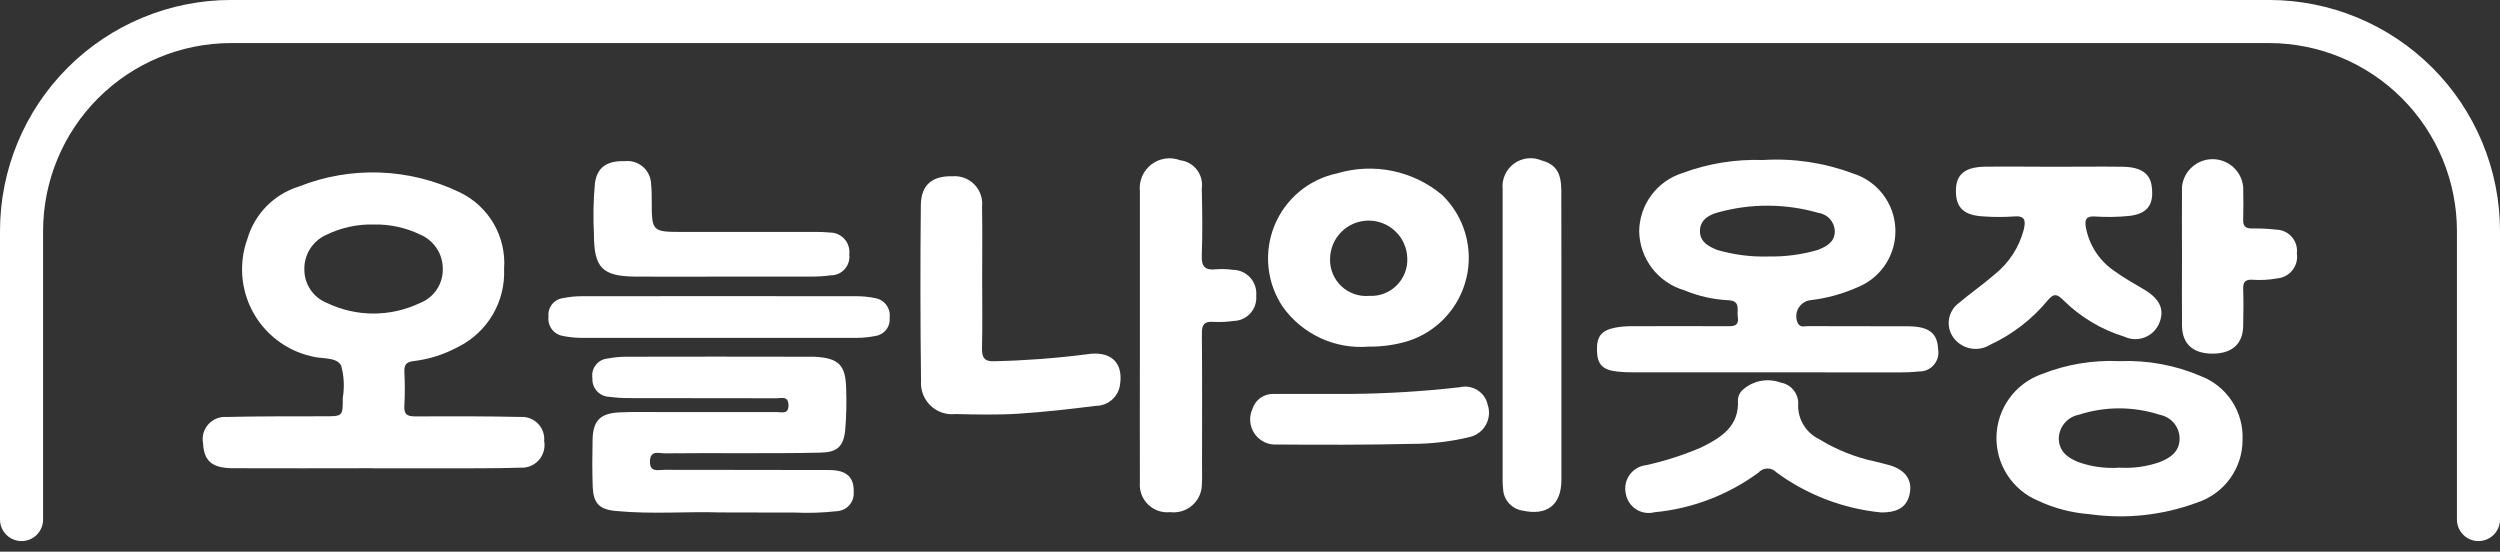 <svg width="213" height="47" viewBox="0 0 213 47" fill="none" xmlns="http://www.w3.org/2000/svg">
<rect x="0" y="0" width="213" height="47" fill="#333333" stroke="none"/>
<g clip-path="url(#clip0_203_103)">
<path d="M211.165 46.099C210.924 46.099 210.685 46.052 210.463 45.959C210.24 45.867 210.038 45.732 209.867 45.561C209.697 45.391 209.562 45.188 209.47 44.965C209.378 44.743 209.33 44.504 209.331 44.263V19.677C209.326 15.433 207.638 11.364 204.637 8.363C201.636 5.362 197.567 3.674 193.323 3.669H19.678C15.435 3.674 11.366 5.363 8.365 8.363C5.364 11.364 3.676 15.433 3.671 19.677V44.265C3.671 44.752 3.478 45.218 3.134 45.563C2.789 45.907 2.323 46.1 1.836 46.1C1.349 46.1 0.882 45.907 0.538 45.563C0.193 45.218 0 44.752 0 44.265V19.677C0.004 14.459 2.078 9.455 5.768 5.766C9.457 2.076 14.46 0.002 19.678 -0.002H193.323C198.541 0.002 203.544 2.077 207.233 5.766C210.922 9.456 212.996 14.459 213 19.677V44.265C213 44.751 212.807 45.218 212.463 45.562C212.119 45.906 211.652 46.099 211.165 46.099V46.099Z" fill="white"/>
<path d="M31.817 39.892C27.816 39.892 23.813 39.913 19.812 39.892C18.051 39.879 17.373 39.26 17.302 37.775C17.246 37.489 17.257 37.193 17.334 36.912C17.411 36.631 17.553 36.371 17.747 36.154C17.941 35.936 18.183 35.766 18.453 35.657C18.724 35.548 19.016 35.503 19.307 35.526C22.081 35.456 24.856 35.478 27.638 35.467C29.204 35.467 29.211 35.467 29.204 33.901C29.359 32.984 29.313 32.045 29.067 31.148C28.643 30.368 27.384 30.614 26.506 30.349C25.458 30.106 24.473 29.643 23.618 28.991C22.762 28.339 22.054 27.513 21.542 26.567C21.029 25.622 20.723 24.578 20.643 23.505C20.564 22.432 20.713 21.355 21.081 20.344C21.386 19.3 21.945 18.347 22.708 17.571C23.471 16.795 24.414 16.22 25.453 15.896C27.65 15.022 30.005 14.614 32.367 14.7C34.73 14.785 37.05 15.361 39.178 16.391C40.389 16.972 41.396 17.904 42.069 19.067C42.741 20.229 43.048 21.567 42.948 22.906C43.01 24.279 42.671 25.64 41.971 26.823C41.272 28.006 40.243 28.96 39.01 29.567C37.835 30.203 36.55 30.611 35.223 30.767C34.621 30.837 34.429 31.08 34.452 31.661C34.502 32.63 34.502 33.601 34.452 34.569C34.403 35.308 34.693 35.48 35.376 35.476C38.368 35.463 41.359 35.458 44.349 35.524C44.622 35.505 44.895 35.546 45.15 35.643C45.405 35.74 45.636 35.891 45.828 36.086C46.019 36.281 46.166 36.515 46.259 36.772C46.351 37.028 46.387 37.302 46.364 37.574C46.416 37.861 46.403 38.156 46.324 38.437C46.246 38.718 46.106 38.977 45.913 39.196C45.72 39.414 45.48 39.587 45.211 39.699C44.943 39.812 44.652 39.862 44.361 39.846C42.02 39.918 39.676 39.896 37.334 39.903C35.495 39.903 33.657 39.903 31.819 39.903L31.817 39.892ZM31.881 19.128C30.466 19.087 29.062 19.39 27.791 20.013C27.23 20.264 26.754 20.674 26.423 21.193C26.093 21.711 25.921 22.316 25.93 22.93C25.921 23.548 26.1 24.153 26.443 24.667C26.785 25.181 27.275 25.579 27.848 25.808C29.082 26.402 30.434 26.711 31.803 26.714C33.173 26.717 34.526 26.413 35.762 25.826C36.356 25.598 36.863 25.192 37.215 24.663C37.567 24.134 37.746 23.509 37.726 22.874C37.722 22.259 37.539 21.658 37.199 21.146C36.858 20.633 36.376 20.232 35.81 19.99C34.586 19.398 33.24 19.103 31.881 19.127V19.128Z" fill="white"/>
<path d="M97.119 28.586C97.119 24.492 97.119 20.399 97.119 16.305C97.071 15.872 97.135 15.434 97.305 15.033C97.475 14.632 97.745 14.282 98.09 14.015C98.434 13.749 98.842 13.576 99.273 13.513C99.704 13.45 100.144 13.498 100.55 13.654C100.83 13.687 101.101 13.776 101.346 13.916C101.592 14.055 101.806 14.242 101.978 14.466C102.15 14.69 102.275 14.946 102.346 15.219C102.417 15.492 102.433 15.776 102.392 16.055C102.434 17.949 102.463 19.863 102.392 21.762C102.353 22.745 102.695 23.046 103.621 22.942C104.089 22.908 104.558 22.923 105.022 22.987C105.303 22.987 105.58 23.046 105.837 23.159C106.094 23.273 106.324 23.439 106.513 23.646C106.702 23.853 106.845 24.098 106.934 24.364C107.023 24.63 107.056 24.912 107.03 25.191C107.054 25.461 107.023 25.733 106.938 25.991C106.853 26.248 106.716 26.485 106.535 26.687C106.355 26.89 106.134 27.052 105.888 27.166C105.642 27.279 105.375 27.34 105.104 27.346C104.533 27.427 103.956 27.452 103.381 27.422C102.623 27.367 102.392 27.645 102.4 28.397C102.432 32.167 102.415 35.936 102.413 39.708C102.413 40.21 102.432 40.715 102.4 41.223C102.404 41.566 102.334 41.906 102.195 42.22C102.056 42.534 101.851 42.815 101.595 43.044C101.339 43.272 101.037 43.443 100.709 43.545C100.381 43.647 100.035 43.678 99.694 43.635C99.349 43.672 99 43.631 98.673 43.516C98.345 43.401 98.048 43.214 97.801 42.97C97.555 42.725 97.366 42.429 97.248 42.103C97.13 41.777 97.086 41.428 97.119 41.083C97.102 37.455 97.119 33.829 97.119 30.203V28.586Z" fill="white"/>
<path d="M83.681 23.736C83.681 25.709 83.715 27.682 83.666 29.655C83.645 30.486 83.893 30.831 84.764 30.776C87.354 30.718 89.94 30.524 92.51 30.196C94.593 29.842 95.704 30.834 95.433 32.728C95.376 33.237 95.133 33.707 94.751 34.048C94.369 34.39 93.874 34.578 93.362 34.578C91.15 34.858 88.931 35.11 86.708 35.25C84.951 35.36 83.181 35.318 81.416 35.276C81.028 35.321 80.634 35.279 80.264 35.154C79.894 35.028 79.556 34.822 79.274 34.551C78.993 34.279 78.775 33.949 78.636 33.583C78.498 33.218 78.442 32.826 78.472 32.436C78.41 27.452 78.404 22.465 78.455 17.478C78.472 15.746 79.426 14.973 81.157 15.017C81.501 14.99 81.847 15.04 82.17 15.162C82.493 15.284 82.784 15.477 83.025 15.725C83.265 15.973 83.447 16.271 83.559 16.597C83.671 16.924 83.709 17.271 83.671 17.614C83.709 19.644 83.679 21.691 83.681 23.736Z" fill="white"/>
<path d="M150.551 31.723C146.764 31.723 142.98 31.723 139.2 31.723C138.732 31.727 138.264 31.706 137.798 31.659C136.547 31.521 136.094 31.055 136.062 29.902C136.022 28.658 136.43 28.135 137.679 27.902C138.14 27.824 138.607 27.787 139.075 27.793C141.741 27.784 144.407 27.784 147.073 27.793C147.641 27.793 148.186 27.846 148.059 26.99C147.968 26.38 148.351 25.598 147.173 25.575C145.913 25.505 144.675 25.22 143.511 24.733C142.414 24.416 141.447 23.756 140.753 22.849C140.06 21.942 139.676 20.836 139.658 19.694C139.673 18.59 140.036 17.518 140.694 16.631C141.352 15.743 142.273 15.086 143.325 14.751C145.525 13.93 147.864 13.551 150.21 13.633C152.806 13.472 155.407 13.859 157.844 14.769C158.864 15.081 159.763 15.702 160.415 16.546C161.067 17.39 161.441 18.416 161.486 19.482C161.53 20.547 161.243 21.601 160.663 22.496C160.083 23.392 159.24 24.085 158.249 24.481C156.967 25.052 155.604 25.422 154.209 25.579C153.994 25.613 153.79 25.697 153.613 25.825C153.437 25.953 153.293 26.12 153.194 26.314C153.095 26.508 153.043 26.722 153.042 26.94C153.041 27.158 153.092 27.373 153.19 27.567C153.402 27.933 153.758 27.785 154.063 27.787C156.903 27.8 159.757 27.787 162.603 27.8C164.36 27.813 165.085 28.406 165.128 29.773C165.168 30.006 165.156 30.245 165.093 30.472C165.03 30.7 164.917 30.911 164.763 31.09C164.609 31.269 164.417 31.412 164.201 31.509C163.986 31.605 163.751 31.652 163.515 31.648C162.978 31.707 162.438 31.734 161.898 31.729C158.116 31.729 154.334 31.727 150.551 31.723ZM150.655 21.851C152.096 21.883 153.533 21.691 154.915 21.283C155.625 20.982 156.316 20.639 156.326 19.713C156.319 19.329 156.175 18.959 155.92 18.671C155.666 18.382 155.317 18.194 154.936 18.14C152.121 17.328 149.135 17.319 146.315 18.113C145.546 18.323 144.8 18.791 144.836 19.744C144.863 20.626 145.575 20.995 146.294 21.292C147.71 21.706 149.181 21.895 150.655 21.853V21.851Z" fill="white"/>
<path d="M160.256 43.659C157.038 43.339 153.965 42.162 151.357 40.251C151.259 40.144 151.139 40.059 151.005 40.001C150.872 39.944 150.728 39.915 150.583 39.917C150.438 39.919 150.294 39.951 150.163 40.012C150.031 40.073 149.913 40.161 149.817 40.27C147.223 42.175 144.159 43.342 140.954 43.644C140.69 43.712 140.415 43.724 140.146 43.68C139.878 43.636 139.621 43.538 139.392 43.39C139.163 43.242 138.967 43.048 138.817 42.821C138.667 42.593 138.566 42.337 138.519 42.069C138.457 41.795 138.452 41.511 138.506 41.235C138.561 40.959 138.673 40.698 138.835 40.468C138.997 40.238 139.205 40.045 139.447 39.901C139.688 39.758 139.958 39.666 140.237 39.634C141.851 39.278 143.428 38.77 144.948 38.119C146.652 37.275 148.199 36.326 148.072 34.067C148.086 33.779 148.201 33.505 148.395 33.293C148.826 32.878 149.364 32.593 149.949 32.469C150.534 32.345 151.142 32.388 151.703 32.592C152.158 32.666 152.567 32.913 152.845 33.28C153.124 33.647 153.25 34.107 153.199 34.565C153.201 35.161 153.37 35.745 153.687 36.249C154.004 36.754 154.457 37.159 154.994 37.418C156.468 38.324 158.086 38.969 159.779 39.325C160.197 39.429 160.619 39.526 161.032 39.649C162.288 40.028 162.886 40.827 162.736 41.904C162.556 43.104 161.809 43.676 160.256 43.659Z" fill="white"/>
<path d="M61.259 43.658C58.71 43.562 55.578 43.836 52.445 43.533C51.032 43.397 50.551 42.853 50.498 41.45C50.455 40.125 50.457 38.8 50.487 37.474C50.525 35.836 51.125 35.214 52.791 35.134C54.05 35.073 55.313 35.111 56.578 35.109C59.786 35.109 62.993 35.109 66.201 35.109C66.619 35.109 67.198 35.316 67.18 34.513C67.161 33.71 66.581 33.934 66.168 33.932C61.988 33.918 57.809 33.932 53.628 33.918C53.052 33.92 52.476 33.883 51.905 33.809C51.706 33.802 51.511 33.755 51.33 33.671C51.15 33.588 50.988 33.468 50.854 33.321C50.721 33.173 50.619 33 50.554 32.812C50.489 32.623 50.462 32.424 50.476 32.226C50.442 32.029 50.45 31.828 50.498 31.635C50.546 31.442 50.633 31.261 50.755 31.103C50.876 30.945 51.029 30.814 51.203 30.718C51.378 30.623 51.571 30.564 51.769 30.546C52.263 30.452 52.764 30.401 53.267 30.393C58.419 30.381 63.572 30.381 68.726 30.393C68.942 30.393 69.158 30.393 69.374 30.393C71.47 30.506 72.059 31.086 72.093 33.165C72.138 34.348 72.108 35.532 72.004 36.711C71.854 38.056 71.309 38.529 69.94 38.563C67.636 38.624 65.33 38.605 63.022 38.612C60.895 38.612 58.769 38.597 56.644 38.625C56.143 38.625 55.398 38.326 55.376 39.305C55.353 40.284 56.082 40.025 56.599 40.029C61.283 40.044 65.968 40.029 70.652 40.047C72.125 40.047 72.776 40.661 72.735 41.913C72.751 42.111 72.729 42.311 72.668 42.5C72.607 42.69 72.51 42.866 72.381 43.018C72.252 43.17 72.095 43.295 71.918 43.386C71.741 43.477 71.547 43.532 71.349 43.548C70.132 43.686 68.905 43.727 67.681 43.669C65.735 43.675 63.788 43.658 61.259 43.658Z" fill="white"/>
<path d="M61.695 23.566C59.173 23.566 56.649 23.587 54.121 23.566C51.332 23.538 50.615 22.82 50.605 20.022C50.528 18.552 50.555 17.078 50.687 15.612C50.876 14.275 51.679 13.688 53.214 13.732C53.492 13.698 53.775 13.723 54.043 13.805C54.311 13.886 54.559 14.023 54.772 14.205C54.984 14.388 55.156 14.613 55.277 14.866C55.398 15.119 55.465 15.394 55.473 15.674C55.52 16.136 55.528 16.606 55.528 17.072C55.528 19.761 55.528 19.761 58.281 19.761C61.957 19.761 65.633 19.761 69.308 19.761C69.777 19.75 70.245 19.767 70.712 19.812C70.947 19.812 71.18 19.862 71.394 19.959C71.608 20.056 71.8 20.198 71.956 20.374C72.111 20.551 72.228 20.758 72.297 20.983C72.367 21.208 72.388 21.445 72.359 21.678C72.387 21.903 72.367 22.132 72.299 22.348C72.231 22.564 72.118 22.764 71.967 22.932C71.816 23.101 71.631 23.236 71.423 23.327C71.216 23.418 70.991 23.463 70.764 23.46C70.229 23.531 69.689 23.566 69.149 23.564C66.667 23.566 64.181 23.566 61.695 23.566Z" fill="white"/>
<path d="M61.321 28.786C57.396 28.786 53.471 28.786 49.544 28.786C49.005 28.783 48.468 28.727 47.94 28.62C47.563 28.552 47.227 28.341 47.002 28.03C46.777 27.72 46.681 27.335 46.734 26.955C46.696 26.592 46.8 26.227 47.024 25.939C47.248 25.65 47.575 25.458 47.936 25.405C48.464 25.296 49.001 25.24 49.54 25.238C57.355 25.228 65.17 25.228 72.984 25.238C73.524 25.238 74.062 25.293 74.59 25.403C74.967 25.474 75.302 25.687 75.526 25.997C75.75 26.308 75.847 26.693 75.796 27.073C75.834 27.436 75.73 27.8 75.506 28.088C75.282 28.377 74.955 28.568 74.594 28.622C74.066 28.73 73.529 28.785 72.99 28.786C69.099 28.792 65.21 28.786 61.321 28.786Z" fill="white"/>
<path d="M180.592 30.77C182.971 30.673 185.341 31.111 187.528 32.052C188.608 32.471 189.531 33.217 190.165 34.187C190.8 35.156 191.115 36.3 191.066 37.458C191.072 38.637 190.705 39.788 190.019 40.747C189.332 41.706 188.361 42.425 187.244 42.801C184.299 43.902 181.126 44.248 178.013 43.806C176.505 43.692 175.03 43.307 173.658 42.67C172.58 42.221 171.663 41.455 171.027 40.475C170.392 39.494 170.069 38.344 170.1 37.176C170.131 36.008 170.514 34.877 171.201 33.931C171.887 32.985 172.843 32.27 173.944 31.878C176.056 31.041 178.322 30.663 180.592 30.77V30.77ZM180.565 39.845C181.717 39.915 182.871 39.76 183.962 39.387C184.909 39.022 185.717 38.484 185.704 37.321C185.69 36.846 185.513 36.389 185.203 36.028C184.893 35.667 184.468 35.423 184 35.337C181.761 34.611 179.351 34.611 177.112 35.337C176.645 35.428 176.222 35.675 175.913 36.036C175.603 36.398 175.425 36.853 175.408 37.329C175.408 38.465 176.184 39.033 177.155 39.397C178.249 39.775 179.409 39.928 180.564 39.847L180.565 39.845Z" fill="white"/>
<path d="M175.045 14.208C176.99 14.208 178.934 14.181 180.879 14.208C182.393 14.234 183.164 14.776 183.318 15.813C183.552 17.415 182.99 18.222 181.379 18.4C180.411 18.494 179.437 18.509 178.467 18.445C177.734 18.405 177.607 18.716 177.709 19.331C177.843 20.094 178.13 20.822 178.553 21.471C178.976 22.12 179.526 22.677 180.171 23.107C180.975 23.701 181.875 24.178 182.731 24.699C184.039 25.491 184.435 26.403 183.971 27.526C183.858 27.803 183.689 28.053 183.476 28.263C183.263 28.472 183.01 28.636 182.731 28.745C182.453 28.853 182.155 28.904 181.857 28.893C181.558 28.883 181.265 28.812 180.994 28.685C179.027 28.079 177.236 27.005 175.776 25.555C175.244 25.029 174.977 24.987 174.466 25.589C173.132 27.202 171.455 28.496 169.556 29.376C169.091 29.664 168.539 29.779 167.998 29.703C167.456 29.627 166.958 29.363 166.591 28.958C166.388 28.738 166.234 28.479 166.138 28.196C166.043 27.913 166.009 27.612 166.039 27.315C166.068 27.018 166.16 26.73 166.309 26.471C166.457 26.212 166.659 25.988 166.901 25.812C167.888 24.976 168.956 24.237 169.931 23.391C171.149 22.421 172.022 21.085 172.421 19.579C172.61 18.805 172.55 18.345 171.552 18.443C170.725 18.5 169.896 18.5 169.069 18.443C167.335 18.369 166.634 17.718 166.644 16.245C166.644 14.882 167.382 14.236 169.105 14.202C171.082 14.177 173.065 14.208 175.045 14.208Z" fill="white"/>
<path d="M185.906 21.833C185.906 19.858 185.889 17.883 185.906 15.908C185.973 15.264 186.277 14.667 186.758 14.234C187.24 13.8 187.864 13.56 188.512 13.56C189.16 13.56 189.785 13.8 190.266 14.234C190.748 14.667 191.051 15.264 191.119 15.908C191.139 16.842 191.147 17.775 191.119 18.709C191.102 19.265 191.308 19.477 191.876 19.466C192.56 19.454 193.243 19.487 193.923 19.564C194.177 19.568 194.427 19.625 194.657 19.731C194.887 19.838 195.093 19.991 195.26 20.183C195.427 20.374 195.552 20.598 195.626 20.84C195.701 21.083 195.724 21.338 195.693 21.59C195.732 21.841 195.719 22.096 195.655 22.341C195.591 22.586 195.477 22.816 195.321 23.015C195.165 23.214 194.97 23.379 194.747 23.5C194.524 23.621 194.279 23.695 194.027 23.717C193.318 23.848 192.595 23.887 191.876 23.832C191.321 23.817 191.105 24.006 191.119 24.574C191.151 25.65 191.145 26.729 191.119 27.805C191.083 29.319 190.145 30.137 188.491 30.13C186.836 30.122 185.927 29.3 185.908 27.759C185.889 25.782 185.906 23.808 185.906 21.833Z" fill="white"/>
<path d="M116.61 29.532C115.206 29.649 113.796 29.4 112.516 28.81C111.237 28.22 110.132 27.309 109.309 26.165C108.627 25.158 108.204 23.998 108.077 22.788C107.95 21.578 108.123 20.355 108.581 19.229C109.039 18.102 109.768 17.105 110.703 16.326C111.638 15.548 112.751 15.013 113.942 14.767C115.466 14.313 117.078 14.243 118.636 14.564C120.193 14.885 121.646 15.587 122.866 16.607C123.796 17.506 124.477 18.631 124.84 19.872C125.204 21.113 125.238 22.427 124.939 23.686C124.64 24.944 124.019 26.103 123.137 27.048C122.255 27.994 121.141 28.693 119.906 29.077C118.836 29.392 117.725 29.545 116.61 29.532V29.532ZM116.648 25.209C117.08 25.234 117.512 25.167 117.916 25.013C118.32 24.86 118.688 24.623 118.995 24.318C119.302 24.013 119.541 23.647 119.697 23.244C119.853 22.841 119.922 22.409 119.901 21.977C119.872 21.116 119.508 20.301 118.885 19.706C118.263 19.111 117.432 18.784 116.571 18.795C115.71 18.805 114.887 19.153 114.28 19.763C113.672 20.373 113.328 21.197 113.321 22.058C113.308 22.491 113.387 22.921 113.552 23.321C113.717 23.721 113.965 24.081 114.279 24.379C114.593 24.676 114.967 24.904 115.375 25.047C115.783 25.19 116.217 25.245 116.648 25.209V25.209Z" fill="white"/>
<path d="M133.031 28.612C133.031 32.707 133.031 36.801 133.031 40.895C133.031 43.013 131.81 43.964 129.727 43.504C129.278 43.438 128.866 43.217 128.562 42.88C128.259 42.542 128.082 42.109 128.064 41.656C128.04 41.441 128.027 41.226 128.025 41.01C128.025 32.714 128.025 24.418 128.025 16.121C127.981 15.705 128.048 15.285 128.217 14.903C128.386 14.521 128.653 14.19 128.99 13.942C129.326 13.695 129.722 13.54 130.138 13.493C130.553 13.446 130.973 13.509 131.357 13.675C132.538 13.998 133.019 14.699 133.023 16.219C133.036 20.351 133.031 24.48 133.031 28.612Z" fill="white"/>
<path d="M115.109 33.562C118.204 33.533 121.296 33.344 124.371 32.993C124.626 32.931 124.891 32.921 125.15 32.964C125.409 33.006 125.657 33.099 125.879 33.239C126.101 33.379 126.293 33.561 126.443 33.776C126.593 33.992 126.699 34.235 126.753 34.491C126.848 34.774 126.883 35.073 126.854 35.37C126.826 35.667 126.735 35.955 126.588 36.214C126.44 36.473 126.24 36.699 126 36.875C125.759 37.052 125.485 37.176 125.193 37.239C123.581 37.628 121.928 37.822 120.27 37.818C116.457 37.909 112.64 37.898 108.824 37.873C108.452 37.902 108.079 37.834 107.741 37.674C107.403 37.515 107.113 37.27 106.899 36.964C106.685 36.658 106.555 36.301 106.521 35.929C106.488 35.557 106.552 35.183 106.707 34.843C106.826 34.461 107.067 34.128 107.394 33.896C107.721 33.665 108.115 33.548 108.516 33.563C110.718 33.556 112.914 33.562 115.109 33.562Z" fill="white"/>
</g>
<defs>
<clipPath id="clip0_203_103">
<rect width="213" height="46.101" fill="white"/>
</clipPath>
</defs>
</svg>
